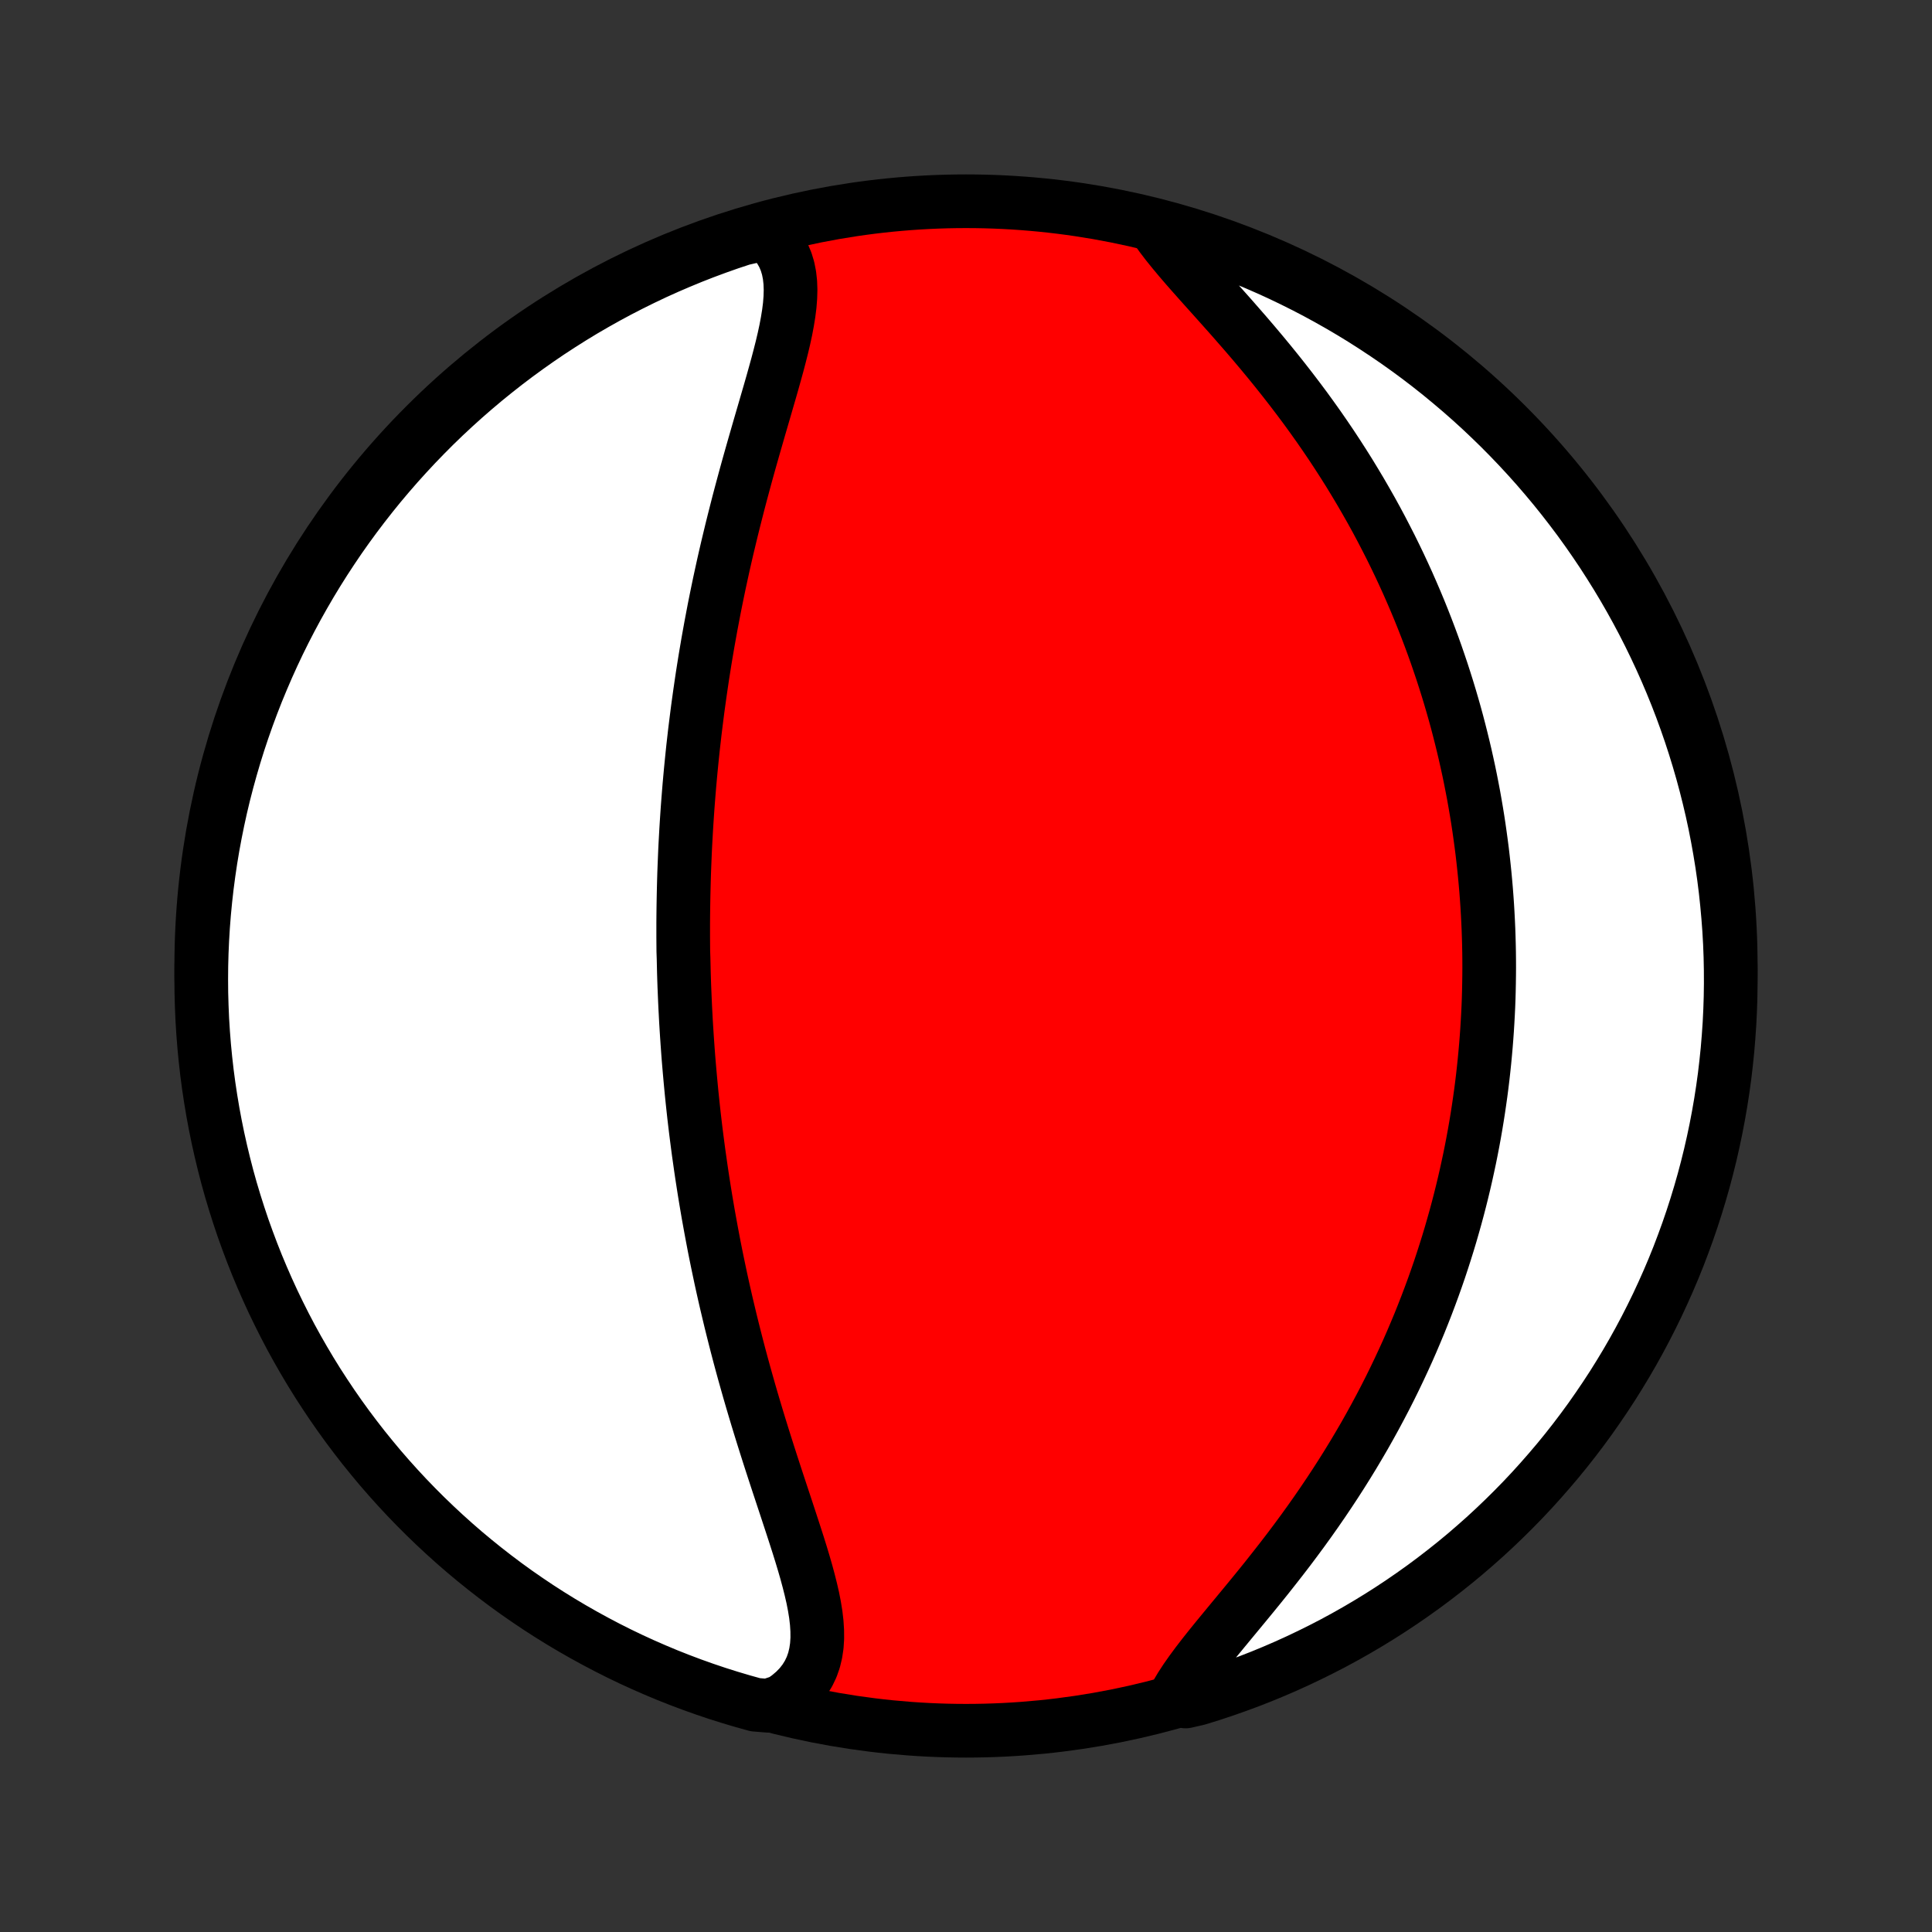 <?xml version="1.0" encoding="utf-8" standalone="no"?>
<!DOCTYPE svg PUBLIC "-//W3C//DTD SVG 1.1//EN"
  "http://www.w3.org/Graphics/SVG/1.1/DTD/svg11.dtd">
<!-- Created with matplotlib (http://matplotlib.org/) -->
<svg height="72pt" version="1.1" viewBox="0 0 72 72" width="72pt" xmlns="http://www.w3.org/2000/svg" xmlns:xlink="http://www.w3.org/1999/xlink">
 <rect x="0" y="0" width="72" height="72" fill="#333333" stroke="none"/>
 <defs>
  <style type="text/css">
*{stroke-linecap:butt;stroke-linejoin:round;}
  </style>
 </defs>
 <g id="figure_1">
  <g id="patch_1">
   <path d="
M0 72
L72 72
L72 0
L0 0
z
" style="fill:none;"/>
  </g>
  <g id="axes_1">
   <g id="PatchCollection_1">
    <defs>
     <path d="
M36 -7.5
C43.558 -7.5 50.808 -10.503 56.153 -15.848
C61.497 -21.192 64.5 -28.442 64.5 -36
C64.5 -43.558 61.497 -50.808 56.153 -56.153
C50.808 -61.497 43.558 -64.5 36 -64.5
C28.442 -64.5 21.192 -61.497 15.848 -56.153
C10.503 -50.808 7.5 -43.558 7.5 -36
C7.5 -28.442 10.503 -21.192 15.848 -15.848
C21.192 -10.503 28.442 -7.5 36 -7.5
z
" id="C0_0_a811fe30f3"/>
     <path d="
M28.523 -63.299
L28.733 -63.116
L28.915 -62.919
L29.069 -62.709
L29.196 -62.485
L29.296 -62.25
L29.371 -62.002
L29.422 -61.744
L29.452 -61.476
L29.462 -61.199
L29.454 -60.913
L29.431 -60.619
L29.393 -60.318
L29.343 -60.011
L29.284 -59.698
L29.215 -59.379
L29.139 -59.057
L29.056 -58.73
L28.969 -58.399
L28.877 -58.066
L28.783 -57.73
L28.686 -57.392
L28.587 -57.052
L28.488 -56.71
L28.388 -56.367
L28.288 -56.024
L28.189 -55.68
L28.09 -55.336
L27.992 -54.992
L27.895 -54.648
L27.8 -54.304
L27.707 -53.961
L27.615 -53.619
L27.525 -53.278
L27.438 -52.938
L27.352 -52.599
L27.268 -52.262
L27.187 -51.926
L27.107 -51.592
L27.03 -51.26
L26.955 -50.929
L26.883 -50.6
L26.812 -50.273
L26.744 -49.947
L26.678 -49.624
L26.614 -49.303
L26.553 -48.983
L26.493 -48.666
L26.436 -48.351
L26.38 -48.038
L26.327 -47.726
L26.275 -47.417
L26.226 -47.11
L26.178 -46.805
L26.133 -46.501
L26.089 -46.2
L26.047 -45.901
L26.006 -45.603
L25.968 -45.308
L25.931 -45.014
L25.895 -44.722
L25.862 -44.432
L25.829 -44.143
L25.799 -43.856
L25.77 -43.571
L25.742 -43.287
L25.716 -43.005
L25.691 -42.724
L25.668 -42.445
L25.646 -42.167
L25.625 -41.891
L25.606 -41.615
L25.588 -41.341
L25.571 -41.068
L25.556 -40.796
L25.541 -40.526
L25.528 -40.256
L25.517 -39.987
L25.506 -39.719
L25.496 -39.452
L25.488 -39.185
L25.481 -38.919
L25.475 -38.654
L25.47 -38.39
L25.466 -38.126
L25.463 -37.862
L25.461 -37.599
L25.461 -37.337
L25.461 -37.074
L25.463 -36.812
L25.465 -36.55
L25.474 -36.288
L25.48 -36.027
L25.486 -35.765
L25.494 -35.503
L25.503 -35.241
L25.514 -34.979
L25.525 -34.717
L25.537 -34.454
L25.551 -34.192
L25.565 -33.928
L25.581 -33.665
L25.598 -33.4
L25.616 -33.136
L25.635 -32.87
L25.655 -32.604
L25.677 -32.337
L25.7 -32.07
L25.724 -31.801
L25.749 -31.532
L25.775 -31.262
L25.803 -30.99
L25.832 -30.718
L25.862 -30.444
L25.894 -30.17
L25.927 -29.894
L25.962 -29.616
L25.998 -29.338
L26.035 -29.058
L26.075 -28.777
L26.115 -28.494
L26.157 -28.209
L26.201 -27.924
L26.246 -27.636
L26.293 -27.347
L26.342 -27.056
L26.392 -26.763
L26.445 -26.469
L26.499 -26.172
L26.555 -25.874
L26.612 -25.574
L26.672 -25.272
L26.734 -24.968
L26.798 -24.663
L26.863 -24.355
L26.931 -24.045
L27.001 -23.733
L27.073 -23.42
L27.148 -23.104
L27.224 -22.786
L27.303 -22.467
L27.384 -22.145
L27.467 -21.822
L27.552 -21.497
L27.64 -21.169
L27.73 -20.841
L27.823 -20.51
L27.917 -20.178
L28.014 -19.844
L28.113 -19.509
L28.214 -19.172
L28.317 -18.835
L28.422 -18.496
L28.529 -18.156
L28.637 -17.816
L28.747 -17.474
L28.858 -17.133
L28.97 -16.791
L29.083 -16.449
L29.196 -16.107
L29.309 -15.766
L29.421 -15.425
L29.532 -15.086
L29.642 -14.748
L29.75 -14.411
L29.854 -14.077
L29.954 -13.745
L30.049 -13.416
L30.137 -13.09
L30.218 -12.768
L30.291 -12.45
L30.352 -12.137
L30.402 -11.829
L30.437 -11.527
L30.456 -11.232
L30.458 -10.944
L30.44 -10.663
L30.399 -10.391
L30.336 -10.128
L30.247 -9.875
L30.131 -9.632
L29.988 -9.401
L29.817 -9.181
L29.616 -8.973
L29.388 -8.779
L29.132 -8.598
L28.629 -8.431
L28.149 -8.47
L27.672 -8.603
L27.198 -8.744
L26.726 -8.893
L26.257 -9.051
L25.791 -9.217
L25.329 -9.391
L24.869 -9.573
L24.413 -9.764
L23.96 -9.962
L23.511 -10.168
L23.066 -10.382
L22.625 -10.604
L22.188 -10.834
L21.755 -11.071
L21.326 -11.316
L20.902 -11.568
L20.482 -11.828
L20.067 -12.095
L19.657 -12.37
L19.252 -12.651
L18.852 -12.94
L18.458 -13.236
L18.068 -13.539
L17.685 -13.848
L17.306 -14.164
L16.934 -14.487
L16.567 -14.817
L16.206 -15.153
L15.851 -15.495
L15.502 -15.844
L15.16 -16.198
L14.824 -16.559
L14.494 -16.926
L14.171 -17.298
L13.855 -17.677
L13.545 -18.06
L13.242 -18.45
L12.946 -18.844
L12.657 -19.244
L12.375 -19.649
L12.101 -20.059
L11.833 -20.473
L11.573 -20.893
L11.321 -21.317
L11.076 -21.745
L10.838 -22.178
L10.609 -22.615
L10.387 -23.057
L10.172 -23.502
L9.966 -23.951
L9.768 -24.403
L9.577 -24.859
L9.395 -25.319
L9.221 -25.782
L9.054 -26.247
L8.897 -26.716
L8.747 -27.188
L8.605 -27.662
L8.472 -28.139
L8.348 -28.619
L8.232 -29.1
L8.124 -29.584
L8.025 -30.069
L7.934 -30.557
L7.852 -31.046
L7.778 -31.537
L7.713 -32.028
L7.657 -32.522
L7.609 -33.016
L7.57 -33.511
L7.539 -34.007
L7.518 -34.503
L7.504 -35
L7.5 -35.497
L7.504 -35.995
L7.517 -36.492
L7.539 -36.989
L7.569 -37.486
L7.608 -37.983
L7.656 -38.479
L7.712 -38.974
L7.777 -39.468
L7.85 -39.961
L7.932 -40.453
L8.023 -40.944
L8.122 -41.433
L8.229 -41.92
L8.345 -42.406
L8.47 -42.89
L8.603 -43.371
L8.744 -43.851
L8.893 -44.328
L9.051 -44.802
L9.217 -45.274
L9.391 -45.743
L9.573 -46.209
L9.764 -46.671
L9.962 -47.131
L10.168 -47.587
L10.382 -48.04
L10.604 -48.489
L10.834 -48.934
L11.071 -49.375
L11.316 -49.812
L11.568 -50.245
L11.828 -50.674
L12.095 -51.098
L12.37 -51.518
L12.651 -51.933
L12.94 -52.343
L13.236 -52.748
L13.539 -53.148
L13.848 -53.542
L14.164 -53.932
L14.487 -54.315
L14.817 -54.694
L15.153 -55.066
L15.495 -55.433
L15.844 -55.794
L16.198 -56.149
L16.559 -56.498
L16.926 -56.84
L17.298 -57.176
L17.677 -57.506
L18.06 -57.829
L18.45 -58.145
L18.844 -58.455
L19.244 -58.758
L19.649 -59.054
L20.059 -59.343
L20.473 -59.625
L20.893 -59.899
L21.317 -60.167
L21.745 -60.427
L22.178 -60.679
L22.615 -60.924
L23.057 -61.162
L23.502 -61.391
L23.951 -61.613
L24.403 -61.828
L24.859 -62.034
L25.319 -62.232
L25.782 -62.423
L26.247 -62.605
L26.716 -62.779
L27.188 -62.946
L27.662 -63.103
z
" id="C0_1_f8a01b9042"/>
     <path d="
M43.087 -63.47
L43.282 -63.195
L43.496 -62.915
L43.726 -62.63
L43.969 -62.339
L44.223 -62.044
L44.487 -61.744
L44.758 -61.439
L45.035 -61.13
L45.316 -60.817
L45.6 -60.499
L45.886 -60.178
L46.171 -59.852
L46.457 -59.524
L46.74 -59.193
L47.022 -58.858
L47.3 -58.522
L47.576 -58.182
L47.847 -57.841
L48.114 -57.498
L48.376 -57.154
L48.634 -56.809
L48.886 -56.462
L49.133 -56.115
L49.374 -55.767
L49.61 -55.419
L49.84 -55.07
L50.064 -54.722
L50.283 -54.374
L50.495 -54.026
L50.702 -53.679
L50.903 -53.332
L51.099 -52.987
L51.289 -52.642
L51.473 -52.298
L51.651 -51.955
L51.825 -51.614
L51.993 -51.273
L52.156 -50.934
L52.313 -50.597
L52.466 -50.261
L52.613 -49.926
L52.756 -49.593
L52.894 -49.262
L53.027 -48.932
L53.156 -48.603
L53.28 -48.277
L53.4 -47.952
L53.516 -47.628
L53.627 -47.306
L53.735 -46.986
L53.838 -46.667
L53.938 -46.35
L54.034 -46.034
L54.126 -45.72
L54.215 -45.407
L54.3 -45.096
L54.381 -44.786
L54.459 -44.478
L54.534 -44.171
L54.606 -43.865
L54.674 -43.561
L54.74 -43.258
L54.802 -42.956
L54.861 -42.655
L54.918 -42.356
L54.971 -42.057
L55.022 -41.759
L55.07 -41.463
L55.115 -41.167
L55.157 -40.872
L55.197 -40.578
L55.235 -40.284
L55.269 -39.992
L55.301 -39.7
L55.331 -39.408
L55.358 -39.117
L55.383 -38.827
L55.405 -38.537
L55.425 -38.247
L55.442 -37.958
L55.457 -37.669
L55.47 -37.38
L55.48 -37.091
L55.488 -36.802
L55.494 -36.513
L55.497 -36.225
L55.498 -35.936
L55.496 -35.647
L55.492 -35.358
L55.486 -35.068
L55.478 -34.778
L55.467 -34.488
L55.453 -34.197
L55.437 -33.906
L55.419 -33.615
L55.398 -33.322
L55.375 -33.03
L55.349 -32.736
L55.321 -32.442
L55.29 -32.146
L55.257 -31.85
L55.221 -31.553
L55.182 -31.255
L55.14 -30.956
L55.096 -30.656
L55.049 -30.355
L54.999 -30.052
L54.946 -29.748
L54.89 -29.443
L54.831 -29.137
L54.769 -28.829
L54.703 -28.52
L54.635 -28.209
L54.563 -27.897
L54.488 -27.584
L54.409 -27.268
L54.327 -26.952
L54.241 -26.633
L54.151 -26.313
L54.058 -25.991
L53.961 -25.668
L53.859 -25.342
L53.754 -25.015
L53.645 -24.686
L53.531 -24.356
L53.413 -24.024
L53.29 -23.69
L53.163 -23.354
L53.031 -23.017
L52.895 -22.677
L52.753 -22.337
L52.607 -21.994
L52.456 -21.65
L52.299 -21.305
L52.137 -20.958
L51.97 -20.609
L51.798 -20.26
L51.62 -19.909
L51.436 -19.557
L51.247 -19.204
L51.052 -18.85
L50.852 -18.495
L50.645 -18.14
L50.434 -17.785
L50.216 -17.429
L49.993 -17.073
L49.764 -16.717
L49.53 -16.362
L49.291 -16.007
L49.046 -15.652
L48.797 -15.299
L48.543 -14.947
L48.285 -14.597
L48.023 -14.248
L47.757 -13.902
L47.488 -13.558
L47.218 -13.216
L46.946 -12.878
L46.673 -12.543
L46.4 -12.211
L46.129 -11.883
L45.861 -11.559
L45.597 -11.239
L45.338 -10.924
L45.087 -10.614
L44.845 -10.309
L44.614 -10.009
L44.396 -9.714
L44.193 -9.425
L44.008 -9.141
L43.843 -8.863
L44.186 -8.591
L44.661 -8.701
L45.134 -8.848
L45.603 -9.003
L46.07 -9.167
L46.534 -9.338
L46.995 -9.518
L47.452 -9.706
L47.906 -9.902
L48.356 -10.106
L48.802 -10.318
L49.244 -10.537
L49.683 -10.764
L50.117 -10.999
L50.547 -11.242
L50.972 -11.492
L51.394 -11.75
L51.81 -12.015
L52.221 -12.287
L52.628 -12.567
L53.029 -12.853
L53.425 -13.147
L53.816 -13.448
L54.202 -13.755
L54.582 -14.069
L54.956 -14.391
L55.325 -14.718
L55.687 -15.052
L56.044 -15.393
L56.394 -15.739
L56.739 -16.092
L57.077 -16.451
L57.408 -16.816
L57.733 -17.187
L58.052 -17.563
L58.364 -17.945
L58.669 -18.333
L58.967 -18.726
L59.258 -19.124
L59.541 -19.528
L59.818 -19.936
L60.088 -20.349
L60.35 -20.768
L60.605 -21.19
L60.852 -21.617
L61.092 -22.049
L61.324 -22.485
L61.548 -22.925
L61.765 -23.369
L61.973 -23.817
L62.174 -24.268
L62.367 -24.723
L62.552 -25.182
L62.728 -25.644
L62.897 -26.109
L63.057 -26.576
L63.209 -27.047
L63.353 -27.521
L63.489 -27.997
L63.616 -28.476
L63.735 -28.957
L63.845 -29.44
L63.947 -29.925
L64.04 -30.412
L64.125 -30.9
L64.201 -31.39
L64.269 -31.882
L64.327 -32.375
L64.378 -32.869
L64.419 -33.363
L64.453 -33.859
L64.477 -34.355
L64.493 -34.852
L64.5 -35.349
L64.498 -35.847
L64.488 -36.344
L64.469 -36.842
L64.441 -37.339
L64.404 -37.835
L64.359 -38.331
L64.306 -38.827
L64.244 -39.321
L64.173 -39.815
L64.093 -40.307
L64.005 -40.798
L63.909 -41.288
L63.804 -41.776
L63.69 -42.262
L63.568 -42.746
L63.438 -43.228
L63.299 -43.708
L63.152 -44.186
L62.997 -44.661
L62.833 -45.134
L62.662 -45.603
L62.482 -46.07
L62.294 -46.534
L62.098 -46.995
L61.894 -47.452
L61.682 -47.906
L61.463 -48.356
L61.236 -48.802
L61.001 -49.244
L60.758 -49.683
L60.508 -50.117
L60.25 -50.547
L59.985 -50.972
L59.713 -51.394
L59.433 -51.81
L59.147 -52.221
L58.853 -52.628
L58.552 -53.029
L58.245 -53.425
L57.931 -53.816
L57.609 -54.202
L57.282 -54.582
L56.948 -54.956
L56.607 -55.325
L56.261 -55.687
L55.908 -56.044
L55.549 -56.394
L55.184 -56.739
L54.813 -57.077
L54.437 -57.408
L54.054 -57.733
L53.667 -58.052
L53.274 -58.364
L52.876 -58.669
L52.472 -58.967
L52.064 -59.258
L51.651 -59.541
L51.232 -59.818
L50.81 -60.088
L50.383 -60.35
L49.951 -60.605
L49.515 -60.852
L49.075 -61.092
L48.631 -61.324
L48.183 -61.548
L47.732 -61.765
L47.277 -61.973
L46.818 -62.174
L46.356 -62.367
L45.891 -62.552
L45.423 -62.728
L44.953 -62.897
L44.479 -63.057
L44.003 -63.209
z
" id="C0_2_be57ee5421"/>
    </defs>
    <g clip-path="url(#p1bffca34e9)">
     <use style="fill:#ff0000;stroke:#000000;stroke-width:2.0;" x="0.0" xlink:href="#C0_0_a811fe30f3" y="72.0"/>
    </g>
    <g clip-path="url(#p1bffca34e9)">
     <use style="fill:#ffffff;stroke:#000000;stroke-width:2.0;" x="0.0" xlink:href="#C0_1_f8a01b9042" y="72.0"/>
    </g>
    <g clip-path="url(#p1bffca34e9)">
     <use style="fill:#ffffff;stroke:#000000;stroke-width:2.0;" x="0.0" xlink:href="#C0_2_be57ee5421" y="72.0"/>
    </g>
   </g>
  </g>
 </g>
 <defs>
  <clipPath id="p1bffca34e9">
   <rect height="72.0" width="72.0" x="0.0" y="0.0"/>
  </clipPath>
 </defs>
</svg>
